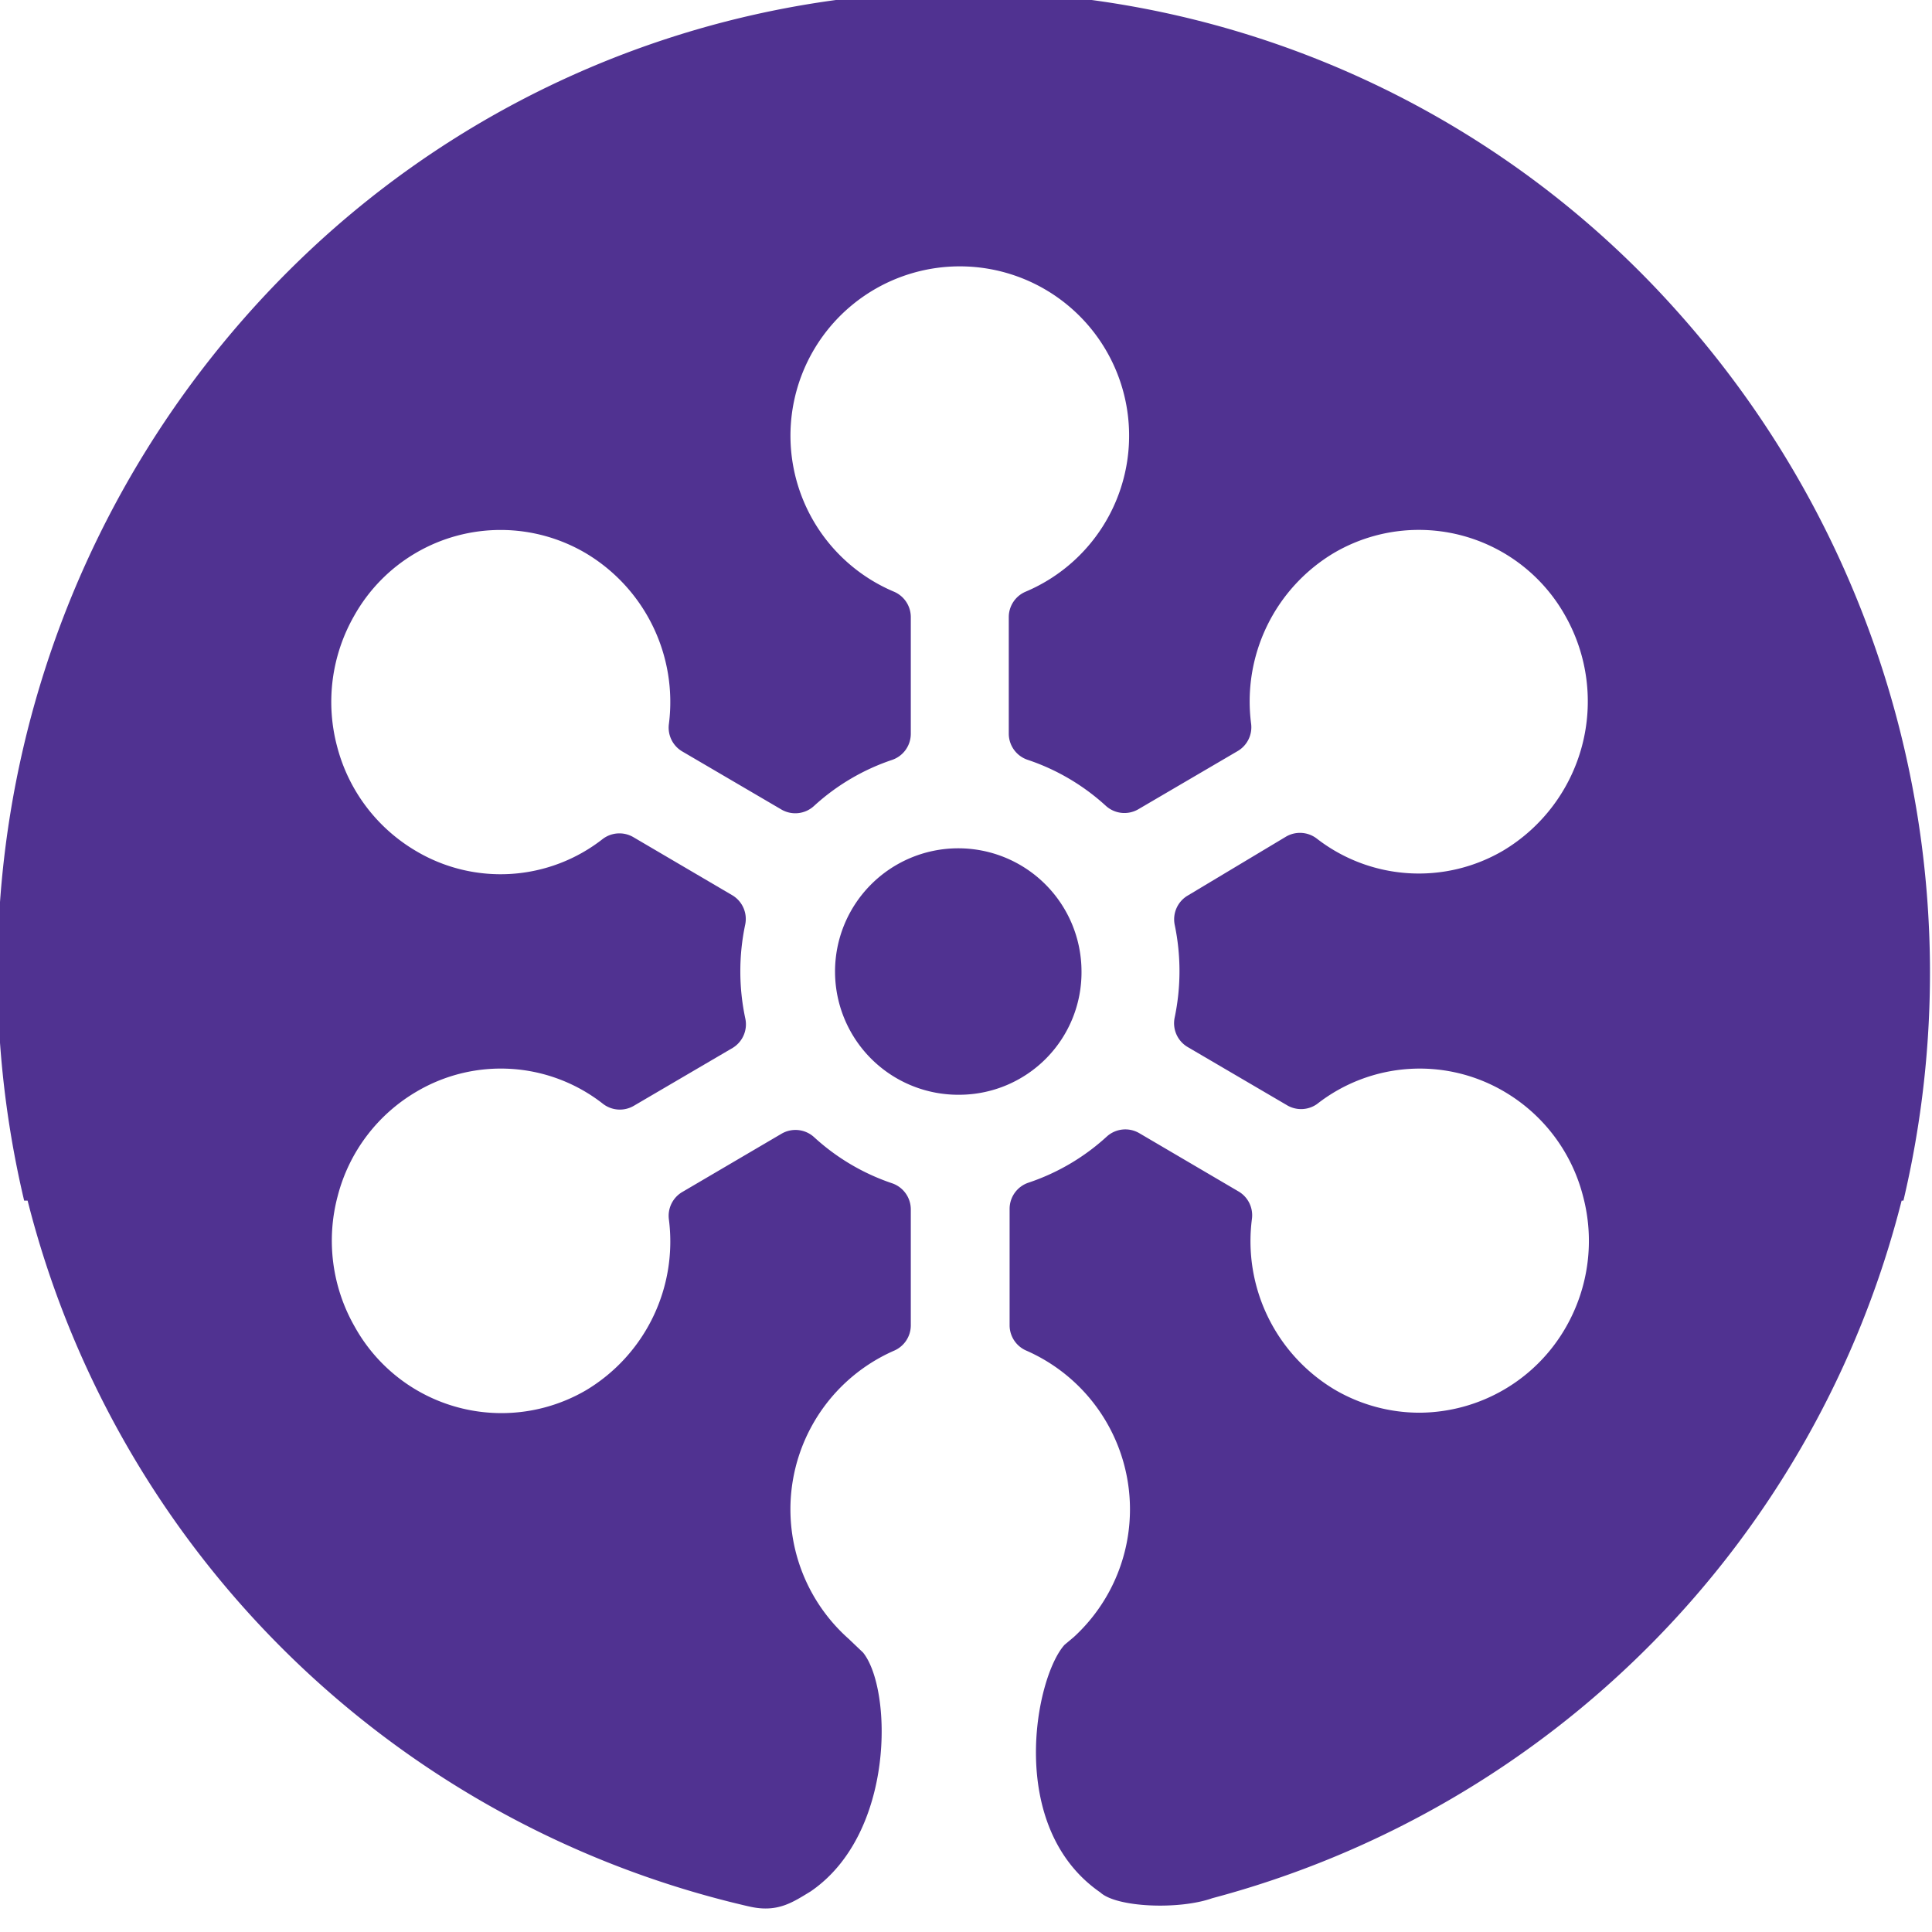 <svg id="Icon" xmlns="http://www.w3.org/2000/svg" viewBox="0 0 140 140"><defs><style>.cls-1{fill:#503291;}</style></defs><path class="cls-1" d="M69.58,79.33a8.93,8.93,0,1,1,8.79-8.93,8.87,8.87,0,0,1-8.79,8.93"/><path class="cls-1" d="M2,87a70.12,70.12,0,0,0,51.31,50.92c.38.09.77.19,1.16.27,1.93.39,3-.36,4.27-1.13,6.14-4.19,5.92-14.68,3.8-17.31l-1.05-1a12.55,12.55,0,0,1,3.31-20.88A2,2,0,0,0,66,96.08V87.63a2,2,0,0,0-1.37-1.89A15.84,15.84,0,0,1,59,82.41a2,2,0,0,0-2.36-.26l-7.17,4.21a2,2,0,0,0-1,2,12.56,12.56,0,0,1-6,12.38A12.16,12.16,0,0,1,25.7,96.13a12.54,12.54,0,0,1-1.23-9.46,12.34,12.34,0,0,1,5.72-7.57A12,12,0,0,1,43.71,80a2,2,0,0,0,2.22.13l7.17-4.2A2,2,0,0,0,54,73.77,16.4,16.4,0,0,1,54,67a2,2,0,0,0-.94-2.13l-7.17-4.21a2,2,0,0,0-2.22.14,12,12,0,0,1-13.52.87,12.4,12.4,0,0,1-5.72-7.57,12.57,12.57,0,0,1,1.23-9.47A12.16,12.16,0,0,1,42.47,40.1a12.55,12.55,0,0,1,6,12.37,2,2,0,0,0,1,2l7.17,4.2A2,2,0,0,0,59,58.39a15.84,15.84,0,0,1,5.66-3.33A2,2,0,0,0,66,53.17V44.71a2,2,0,0,0-1.21-1.83,12.27,12.27,0,1,1,9.52,0,2,2,0,0,0-1.21,1.83v8.46a2,2,0,0,0,1.37,1.89,15.84,15.84,0,0,1,5.66,3.33,2,2,0,0,0,2.36.25l7.17-4.2a2,2,0,0,0,1-2,12.53,12.53,0,0,1,6-12.37,12.16,12.16,0,0,1,16.77,4.56,12.6,12.6,0,0,1-4.49,17,12.07,12.07,0,0,1-13.53-.87,2,2,0,0,0-2.21-.14L86.06,64.9A2,2,0,0,0,85.12,67a16.4,16.4,0,0,1,0,6.74,2,2,0,0,0,.94,2.13l7.17,4.2A2,2,0,0,0,95.44,80,12.07,12.07,0,0,1,109,79.1a12.33,12.33,0,0,1,5.71,7.57,12.57,12.57,0,0,1-1.22,9.47,12.29,12.29,0,0,1-10.64,6.23,12.17,12.17,0,0,1-6.13-1.67,12.53,12.53,0,0,1-6-12.38,2,2,0,0,0-1-2l-7.17-4.21a2,2,0,0,0-2.36.26,15.84,15.84,0,0,1-5.66,3.33,2,2,0,0,0-1.37,1.89v8.45a2,2,0,0,0,1.21,1.83,12.56,12.56,0,0,1,3.45,20.75l-.68.57c-2.13,2.36-4.25,13.21,2.59,17.94,1.19,1.1,5.73,1.27,8.12.42A70.11,70.11,0,0,0,137.8,87h.13A71.85,71.85,0,0,0,121.5,22.52,69.23,69.23,0,0,0,22.6,18,71.8,71.8,0,0,0,1.75,87Z"/></svg>